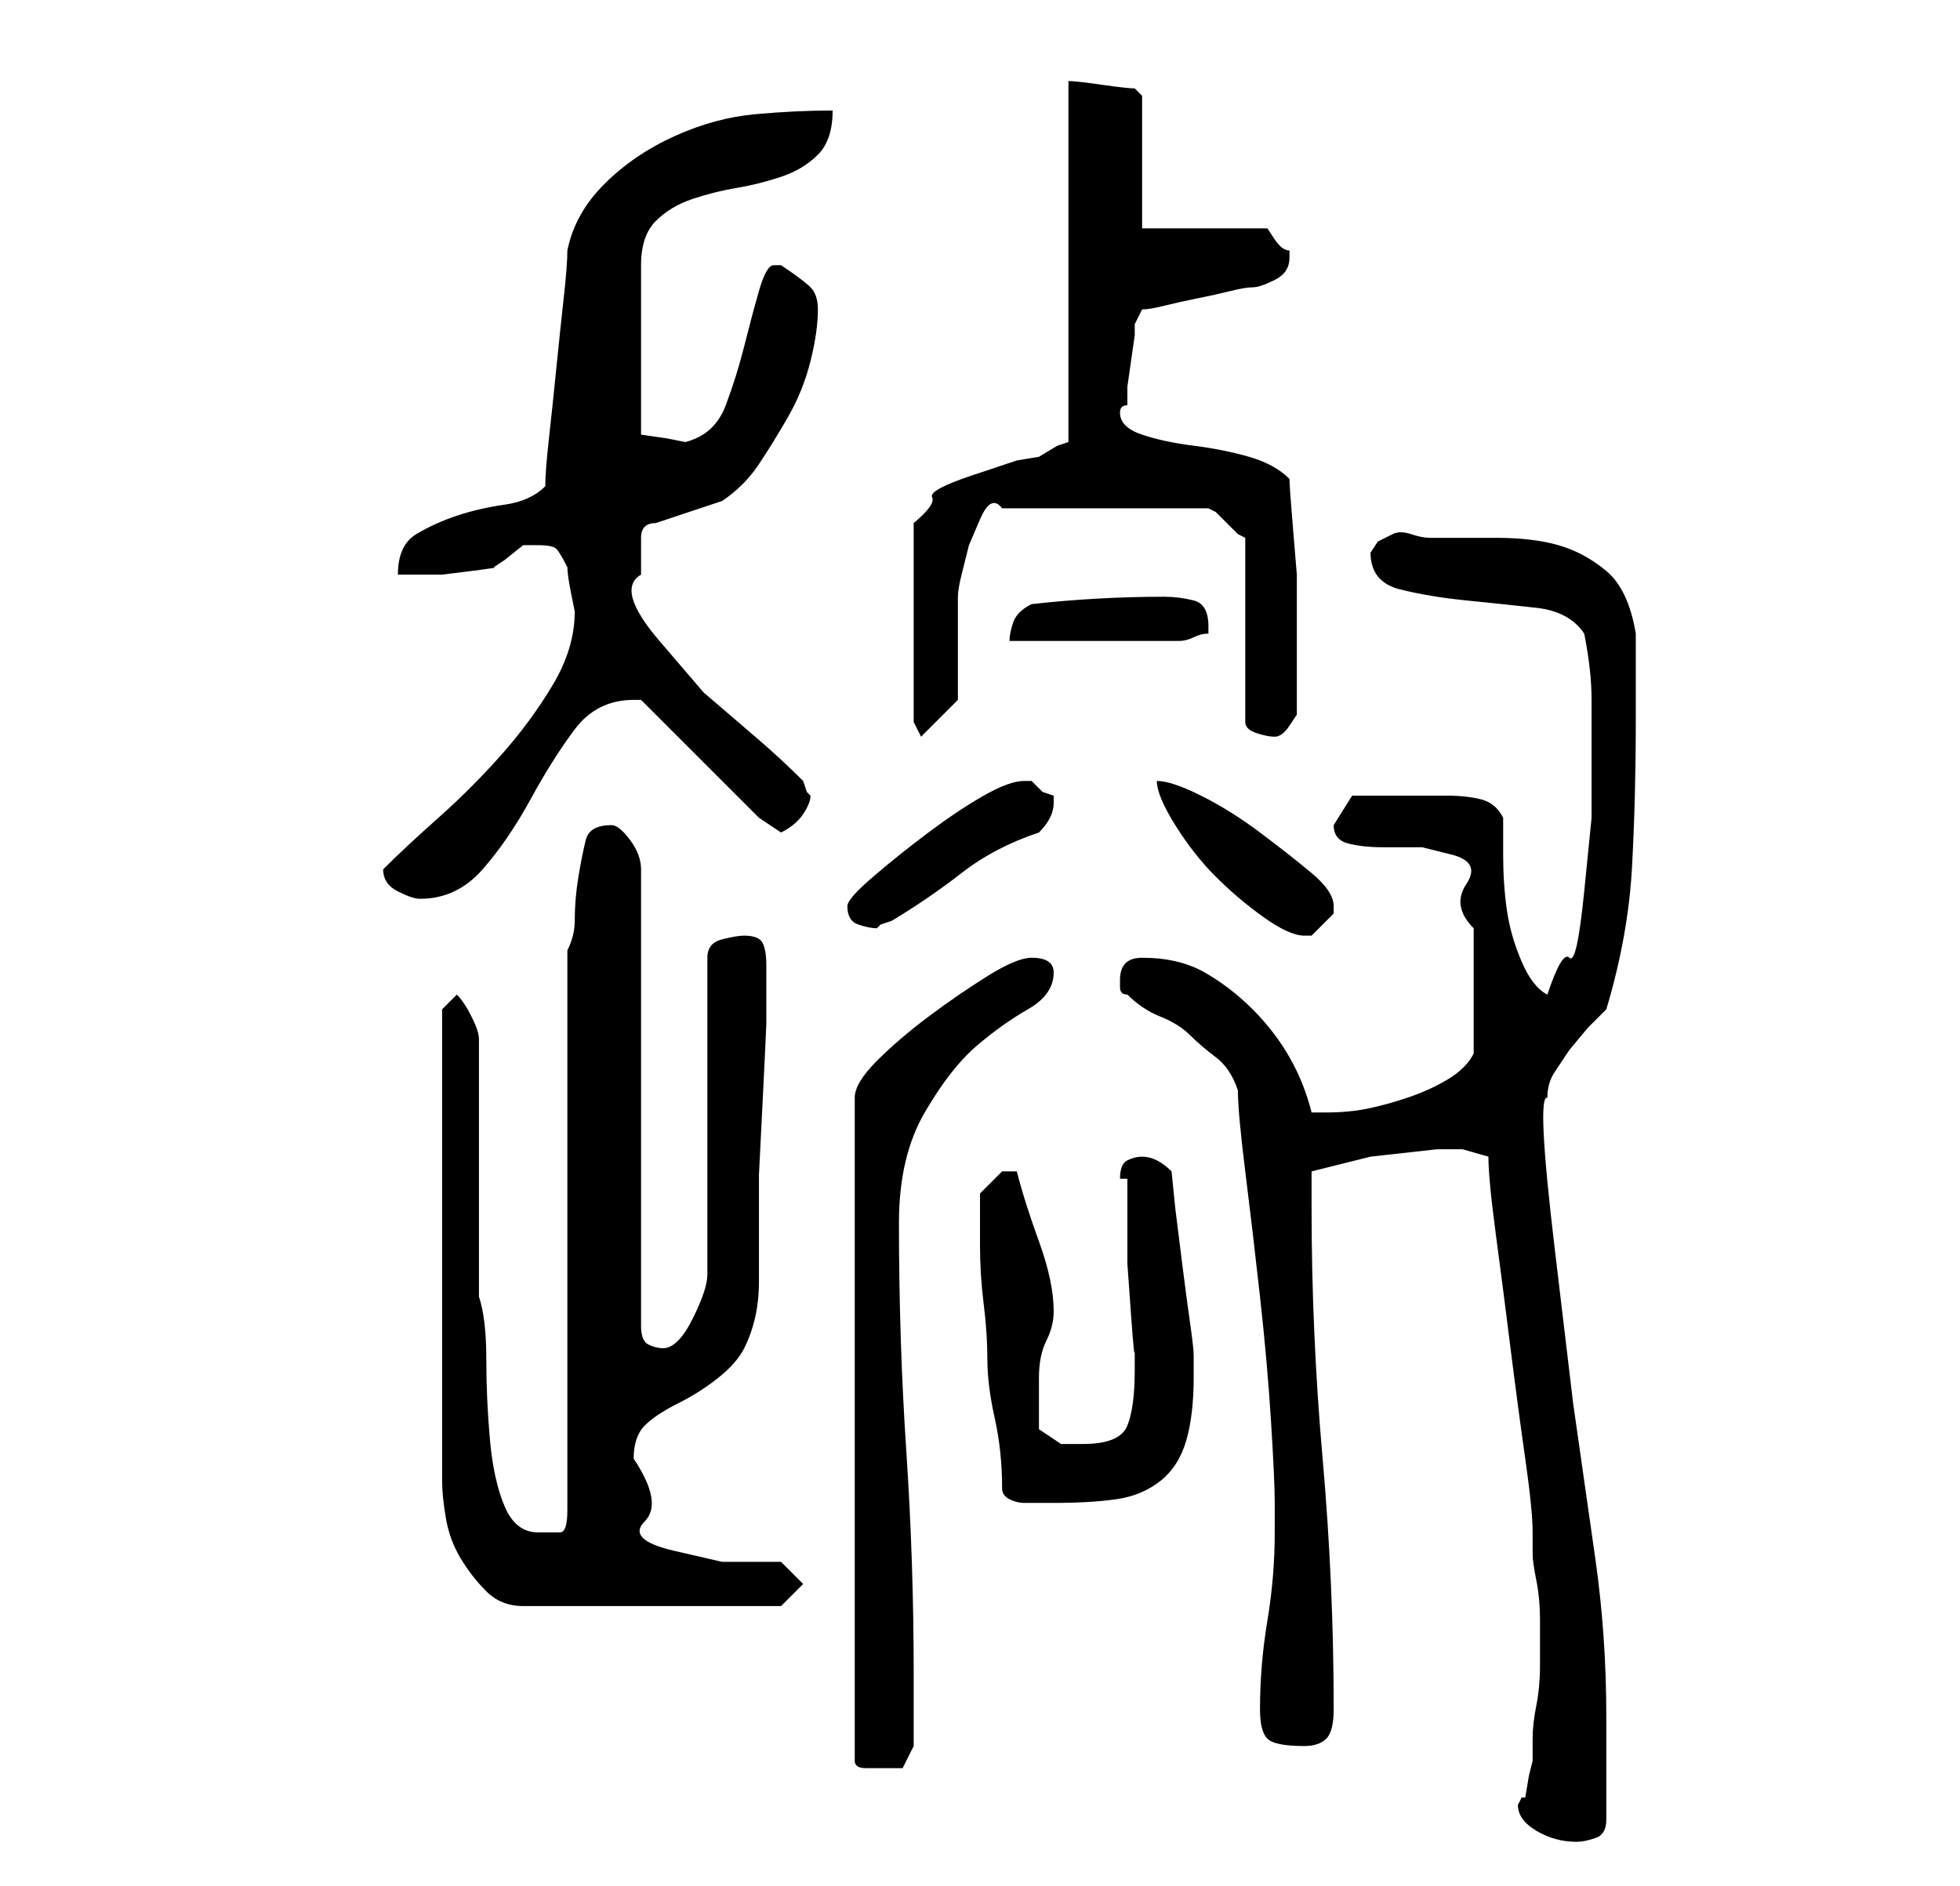 <?xml version="1.0" standalone="no"?>
<!DOCTYPE svg PUBLIC "-//W3C//DTD SVG 1.1//EN" "http://www.w3.org/Graphics/SVG/1.1/DTD/svg11.dtd" >
<svg xmlns="http://www.w3.org/2000/svg" xmlns:xlink="http://www.w3.org/1999/xlink" version="1.1" viewBox="-10 0 266 256">
   <path fill="currentColor"
d="M196 245q0 2 2.5 3.5t5.5 1.5q1 0 2.5 -0.5t1.5 -2.5v-3v-4.5v-4.5v-2q0 -11 -1.5 -21.5l-3 -21t-2.5 -21t-1 -20.5q0 -2 1 -3.5l2 -3t2.5 -3l2.5 -2.5q3 -10 3.5 -19.5t0.5 -19.5v-12q-1 -6 -4 -8.5t-6.5 -3.5t-8.5 -1h-9q-1 0 -2.5 -0.5t-2.5 0l-2 1t-1 1.5q0 4 4 5
t9 1.5t9.5 1t6.5 3.5q1 5 1 9v9v7t-1 10t-2 9t-3 5q-2 -1 -3.5 -4.5t-2 -7t-0.5 -7.5v-5q-1 -2 -3 -2.5t-4.5 -0.5h-4.5h-4h-4.5t-2.5 4q0 2 2 2.5t4.5 0.5h5.5t4 1t2 4t1 6v6v5v6q-1 2 -3.5 3.5t-5.5 2.5t-5.5 1.5t-5.5 0.5h-1h-1q-1 -4 -3 -7.5t-5 -6.5t-6.5 -5t-8.5 -2
q-3 0 -3 3v1q0 1 1 1q2 2 4.5 3t4 2.5t3.5 3t3 4.5q0 3 1 11t2 17t1.5 17t0.5 11v4q0 6 -1 12t-1 12q0 3 1 4t5 1q2 0 3 -1t1 -4q0 -17 -1.5 -34t-1.5 -34v-3v-2l8 -2t9 -1h3.5t3.5 1q0 3 1 10.5t2 15.5t2 15t1 10v3q0 1 0.5 3.5t0.5 5.5v4v2q0 3 -0.5 5.5t-0.5 4.5v3
l-0.5 2t-0.5 3h-0.5t-0.5 1zM130 130q-2 0 -6 2.5t-8 5.5t-7 6t-3 5v90q0 1 1.5 1h2.5h2.5t1.5 -3v-10q0 -15 -1 -30t-1 -31q0 -9 3.5 -15t7 -9t7 -5t3.5 -5q0 -2 -3 -2zM50 137v64q0 2 0.5 5t2 5.5t3.5 4.5t5 2h35l3 -3l-3 -3h-8t-6.5 -1.5t-4 -4t-1.5 -8.5q0 -3 1.5 -4.5
t4.5 -3t5.5 -3.5t3.5 -4q2 -4 2 -9v-9v-5.5t0.5 -10t0.5 -10.5v-6v-2q0 -2 -0.5 -3t-2.5 -1q-1 0 -3 0.5t-2 2.5v43q0 1 -0.5 2.5t-1.5 3.5t-2 3t-2 1t-2 -0.5t-1 -2.5v-62q0 -2 -1.5 -4t-2.5 -2q-3 0 -3.5 2t-1 5t-0.5 6q0 2 -1 4v76q0 3 -1 3h-3q-3 0 -4.5 -3.5t-2 -9
t-0.5 -11t-1 -8.5v-35q0 -1 -1 -3t-2 -3zM126 202q0 1 1 1.5t2 0.5h2h2q5 0 8.5 -0.5t6 -2.5t3.5 -5.5t1 -8.5v-3q0 -1 -0.5 -4.5t-1 -7.5l-1 -8t-0.5 -5q-1 -1 -2 -1.5t-2 -0.5t-2 0.5t-1 2.5v0h1v4.5v7t0.5 7t0.5 4.5v1v2q0 5 -1 7.5t-6 2.5h-3t-3 -2v-3v-4q0 -3 1 -5
t1 -4q0 -4 -2 -9.5t-3 -9.5h-1h-1l-3 3v7q0 4 0.5 8t0.5 7.5t1 8t1 9.5zM147 106q0 2 2.5 6t5.5 7t6.5 5.5t5.5 2.5h0.5h0.5l1.5 -1.5l1.5 -1.5v-1q0 -2 -3 -4.5t-7 -5.5t-8 -5t-6 -2zM105 123q0 2 1.5 2.5t2.5 0.5l0.5 -0.5t1.5 -0.5q5 -3 9.5 -6.5t10.5 -5.5q1 -1 1.5 -2
t0.5 -2v0v-1l-1.5 -0.5t-1.5 -1.5h-1q-2 0 -5.5 2t-7.5 5t-7.5 6t-3.5 4zM42 118q0 2 2 3t3 1q5 0 8.5 -4t6.5 -9.5t6 -9.5t8 -4h0.5h0.5l3 3l5 5l5 5l3 3l1.5 1l1.5 1q2 -1 3 -2.5t1 -2.5l-0.5 -0.5t-0.5 -1.5q-3 -3 -6.5 -6l-7 -6t-6 -7t-2.5 -9v-2.5v-2.5q0 -1 0.5 -1.5
t1.5 -0.5l1.5 -0.5l3 -1l3 -1l1.5 -0.5q3 -2 5 -5t4 -6.5t3 -7.5t1 -7q0 -2 -1 -3t-4 -3h-1q-1 0 -2 3.5t-2 7.5t-2.5 8t-5.5 5l-2.5 -0.5t-3.5 -0.5v-23q0 -4 2 -6t5 -3t6 -1.5t6 -1.5t5 -3t2 -6q-5 0 -10.5 0.5t-11 3t-9.5 6.5t-5 9q0 2 -0.5 6.5t-1 9.5t-1 9.5t-0.5 6.5
q-2 2 -5.5 2.5t-6.5 1.5t-5.5 2.5t-2.5 5.5h2.5h3.5t4 -0.5t3 -0.5l1.5 -1t2.5 -2h2q2 0 2.5 0.5t1.5 2.5q0 1 0.5 3.5l0.5 2.5q0 5 -3 10t-7 9.5t-8.5 8.5t-7.5 7v0zM114 98l1 2l5 -5v-14q0 -1 0.5 -3l1 -4t1.5 -3.5t3 -1.5h28l1 0.5t1.5 1.5t1.5 1.5l1 0.5v25q0 1 1.5 1.5
t2.5 0.5t2 -1.5l1 -1.5v-7v-6v-6t-0.5 -6t-0.5 -7q-2 -2 -5.5 -3t-7.5 -1.5t-7 -1.5t-3 -3q0 -1 1 -1v-2.5t0.5 -3.5t0.5 -3.5v-1.5l1 -2q1 0 3 -0.5t4.5 -1t4.5 -1t3 -0.5t3 -1t2 -3v-1q-1 0 -2 -1.5l-1 -1.5h-17v-18l-0.5 -0.5l-0.5 -0.5q-1 0 -4.5 -0.5t-4.5 -0.5v49
l-1.5 0.5t-2.5 1.5l-3 0.5t-6 2t-5.5 3t-2.5 3.5v27zM130 82q-2 1 -2.5 2.5t-0.5 2.5h23q1 0 2 -0.5t2 -0.5v-0.5v-0.5q0 -3 -2 -3.5t-4 -0.5q-9 0 -18 1z" />
</svg>
